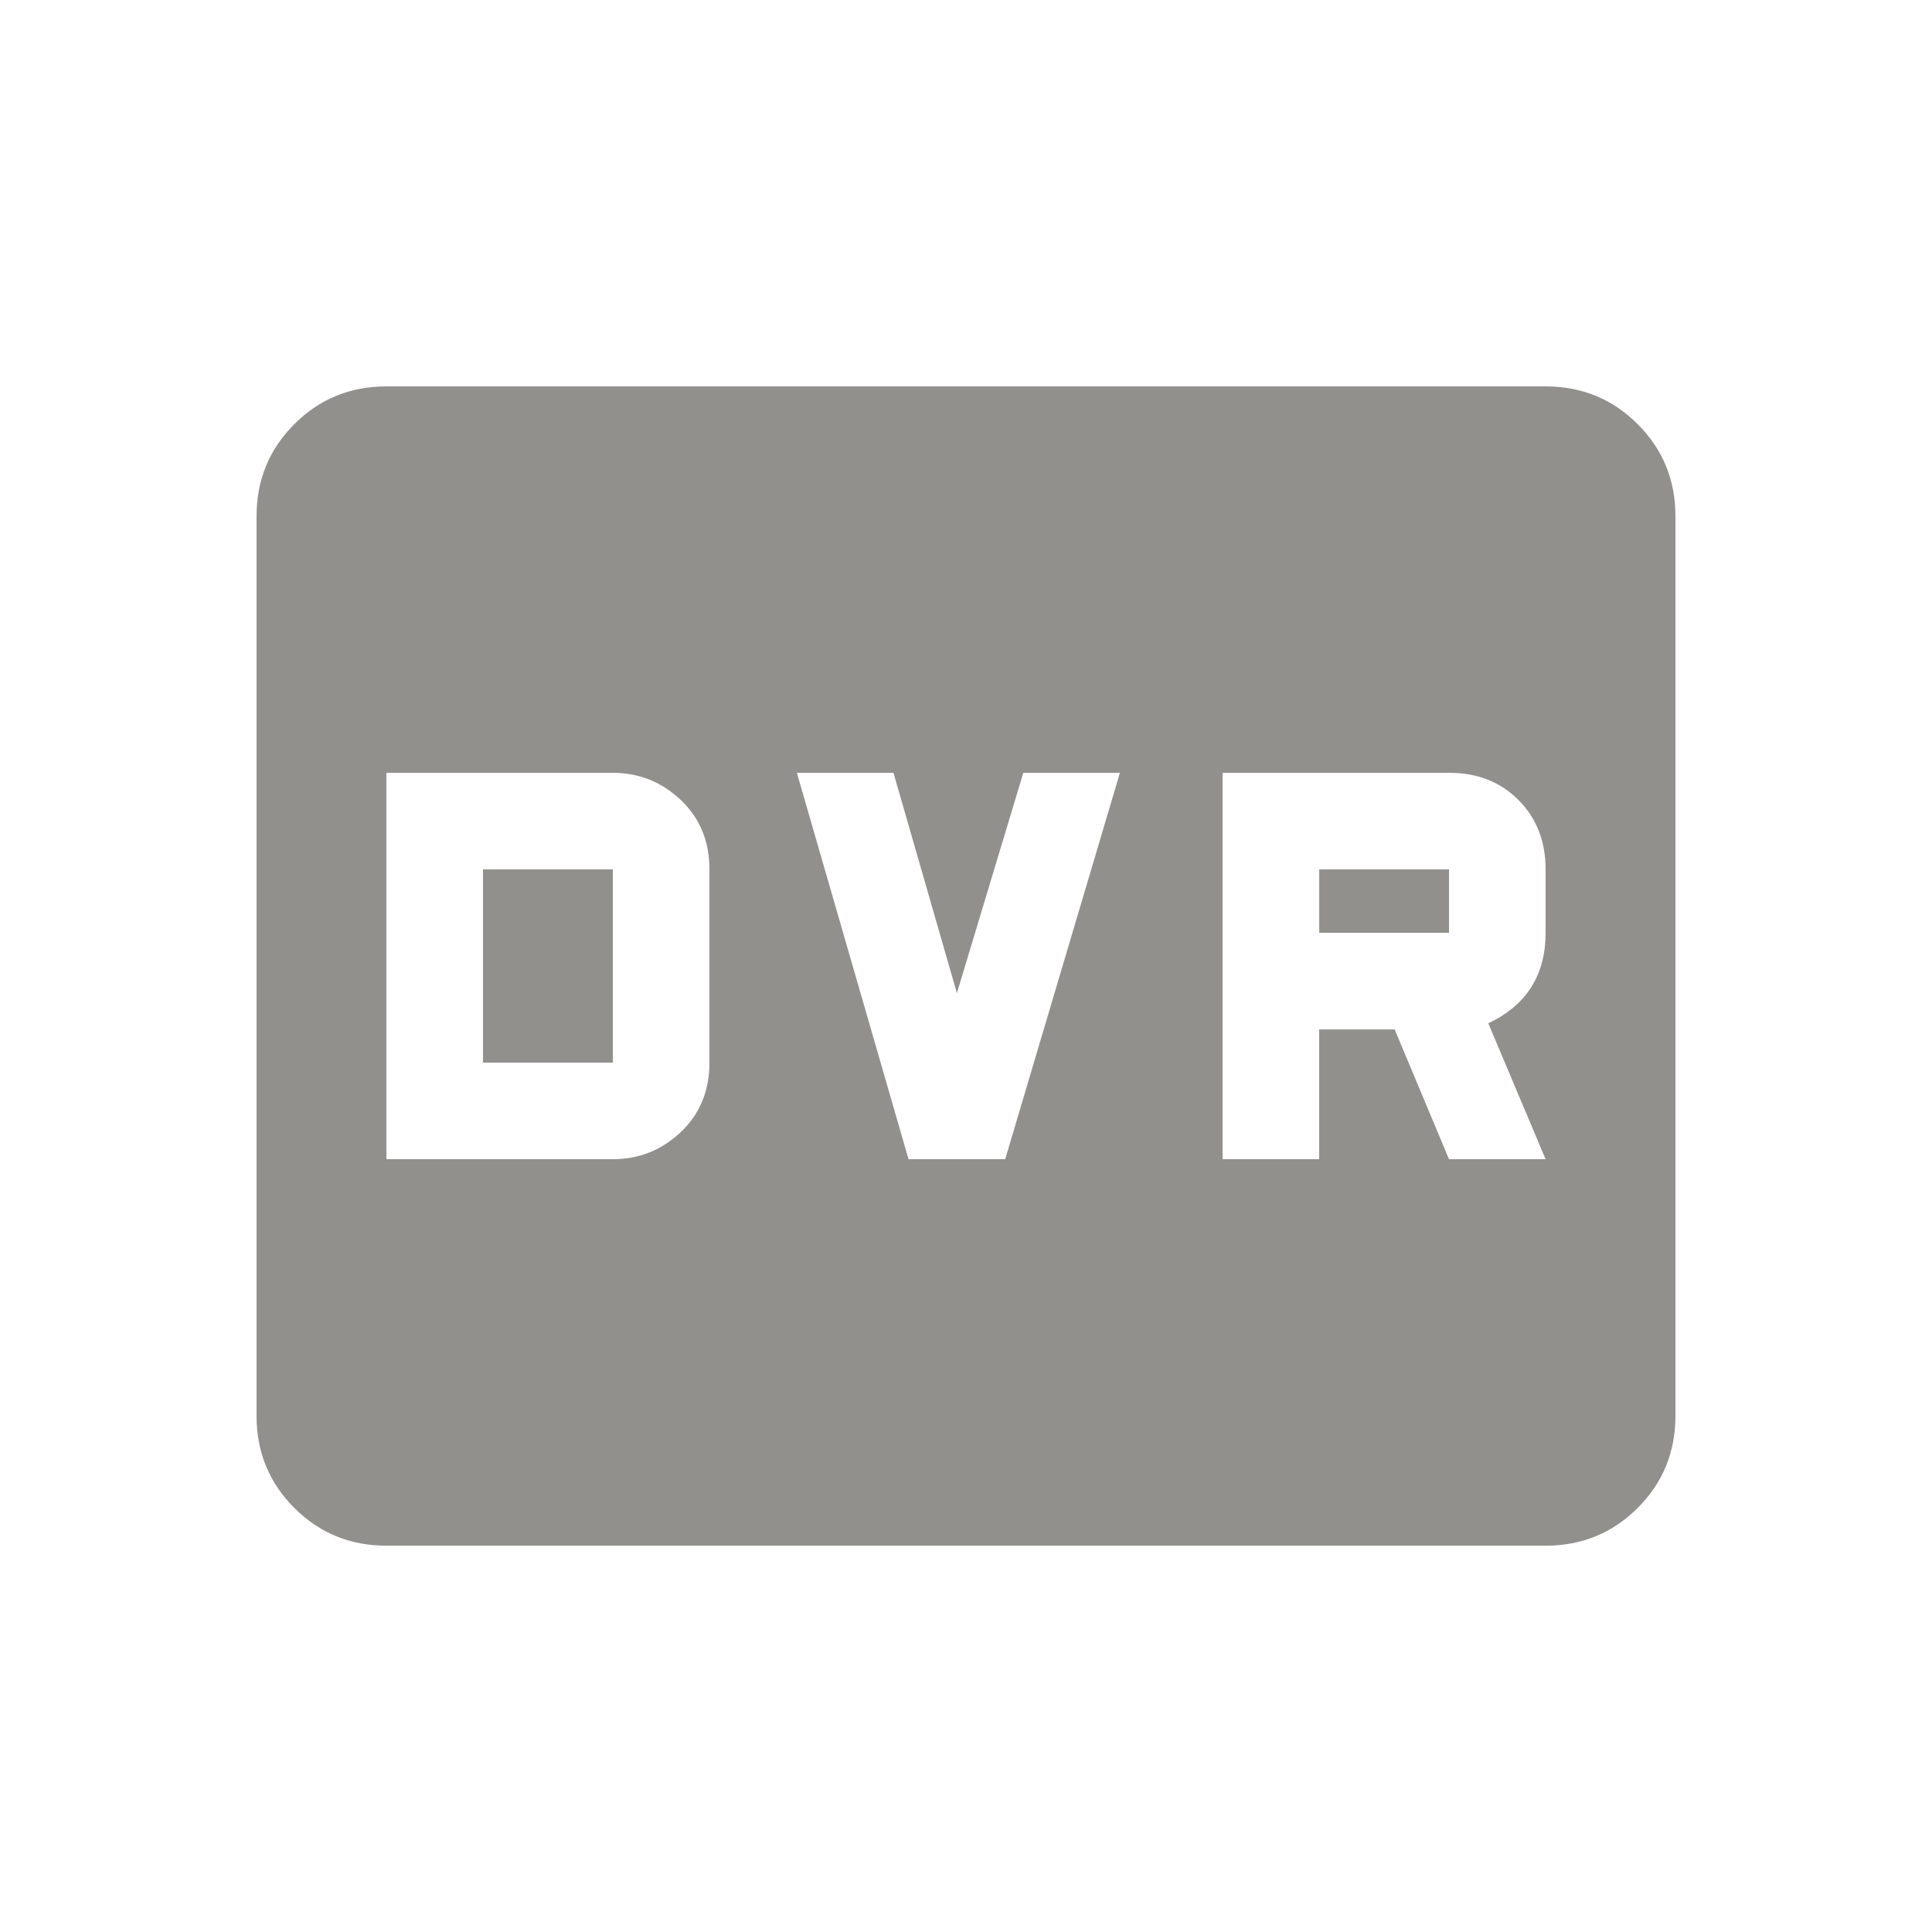 <!-- Generated by IcoMoon.io -->
<svg version="1.1" xmlns="http://www.w3.org/2000/svg" width="24" height="24" viewBox="0 0 24 24">
<title>fiber_dvr</title>
<path fill="#91908d" d="M19.2 11.587v-0.787q0-0.525-0.338-0.863t-0.862-0.337h-2.813v4.8h1.2v-1.612h0.938l0.675 1.612h1.2l-0.712-1.688q0.712-0.337 0.712-1.125zM12.487 14.4l1.425-4.8h-1.2l-0.825 2.737-0.788-2.737h-1.2l1.387 4.8h1.2zM8.813 13.2v-2.4q0-0.525-0.356-0.862t-0.844-0.338h-2.813v4.8h2.813q0.488 0 0.844-0.337t0.356-0.863zM19.2 4.8q0.675 0 1.144 0.469t0.469 1.144v11.175q0 0.675-0.469 1.144t-1.144 0.469h-14.4q-0.675 0-1.144-0.469t-0.469-1.144v-11.175q0-0.675 0.469-1.144t1.144-0.469h14.4zM6 10.8h1.613v2.4h-1.613v-2.4zM16.388 10.8h1.612v0.787h-1.612v-0.787z"></path>
</svg>
